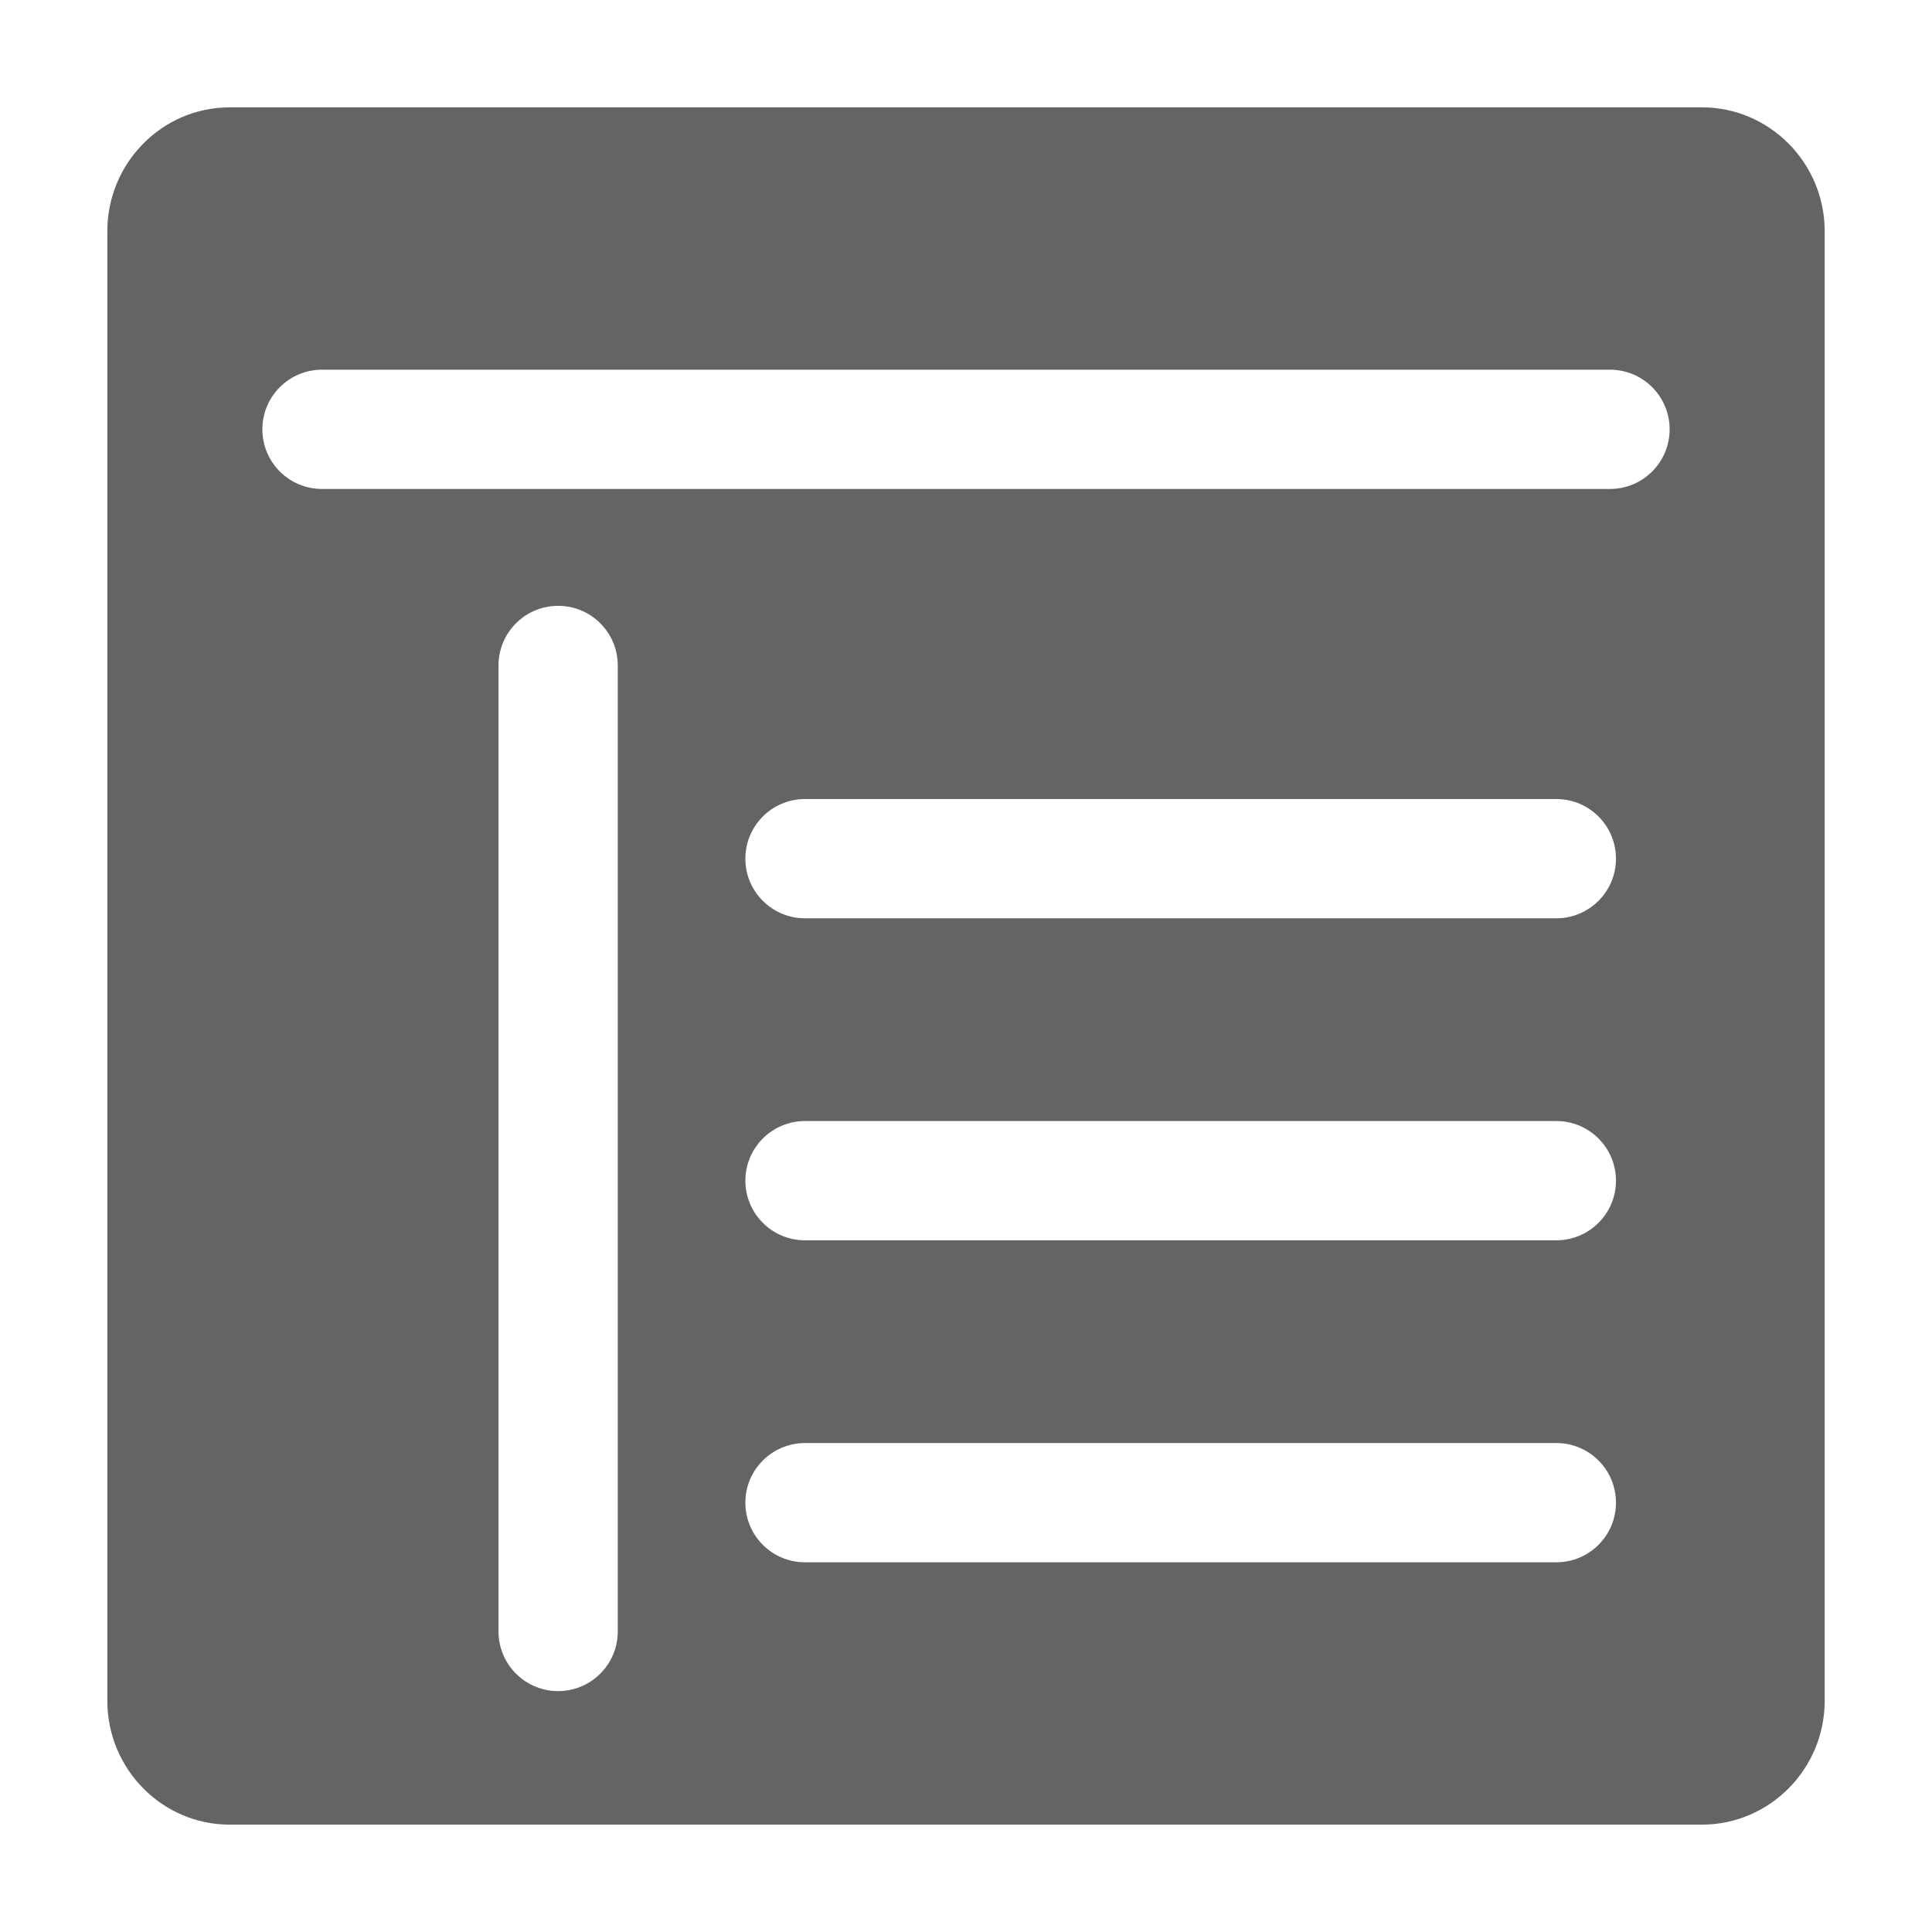 <?xml version="1.0" encoding="utf-8"?>
<!-- Generator: Adobe Illustrator 15.1.0, SVG Export Plug-In . SVG Version: 6.00 Build 0)  -->
<!DOCTYPE svg PUBLIC "-//W3C//DTD SVG 1.1//EN" "http://www.w3.org/Graphics/SVG/1.1/DTD/svg11.dtd">
<svg version="1.1" id="resume" xmlns="http://www.w3.org/2000/svg" xmlns:xlink="http://www.w3.org/1999/xlink" x="0px" y="0px"
	 width="81px" height="81px" viewBox="0 0 81 81" enable-background="new 0 0 81 81" xml:space="preserve">
<path fill="#636466" stroke="none" stroke-miterlimit="10" d="M71.355,4.5H9.629C6.801,4.5,4.5,6.832,4.5,9.691v61.617
	c0,2.859,2.301,5.191,5.129,5.191h61.727c2.832,0,5.145-2.332,5.145-5.191V9.691C76.5,6.832,74.188,4.5,71.355,4.5z M25.9,68.4
	c0,1.381-1.119,2.5-2.5,2.5s-2.5-1.119-2.5-2.5V27.9c0-1.381,1.119-2.5,2.5-2.5s2.5,1.119,2.5,2.5V68.4z M65.25,65.5h-31.5
	c-1.381,0-2.5-1.119-2.5-2.5s1.119-2.5,2.5-2.5h31.5c1.381,0,2.5,1.119,2.5,2.5S66.631,65.5,65.25,65.5z M65.25,52h-31.5
	c-1.381,0-2.5-1.119-2.5-2.5s1.119-2.5,2.5-2.5h31.5c1.381,0,2.5,1.119,2.5,2.5S66.631,52,65.25,52z M65.25,38.5h-31.5
	c-1.381,0-2.5-1.119-2.5-2.5s1.119-2.5,2.5-2.5h31.5c1.381,0,2.5,1.119,2.5,2.5S66.631,38.5,65.25,38.5z M67.5,20.5h-54
	c-1.381,0-2.5-1.119-2.5-2.5s1.119-2.5,2.5-2.5h54c1.381,0,2.5,1.119,2.5,2.5S68.881,20.5,67.5,20.5z"/>
</svg>
